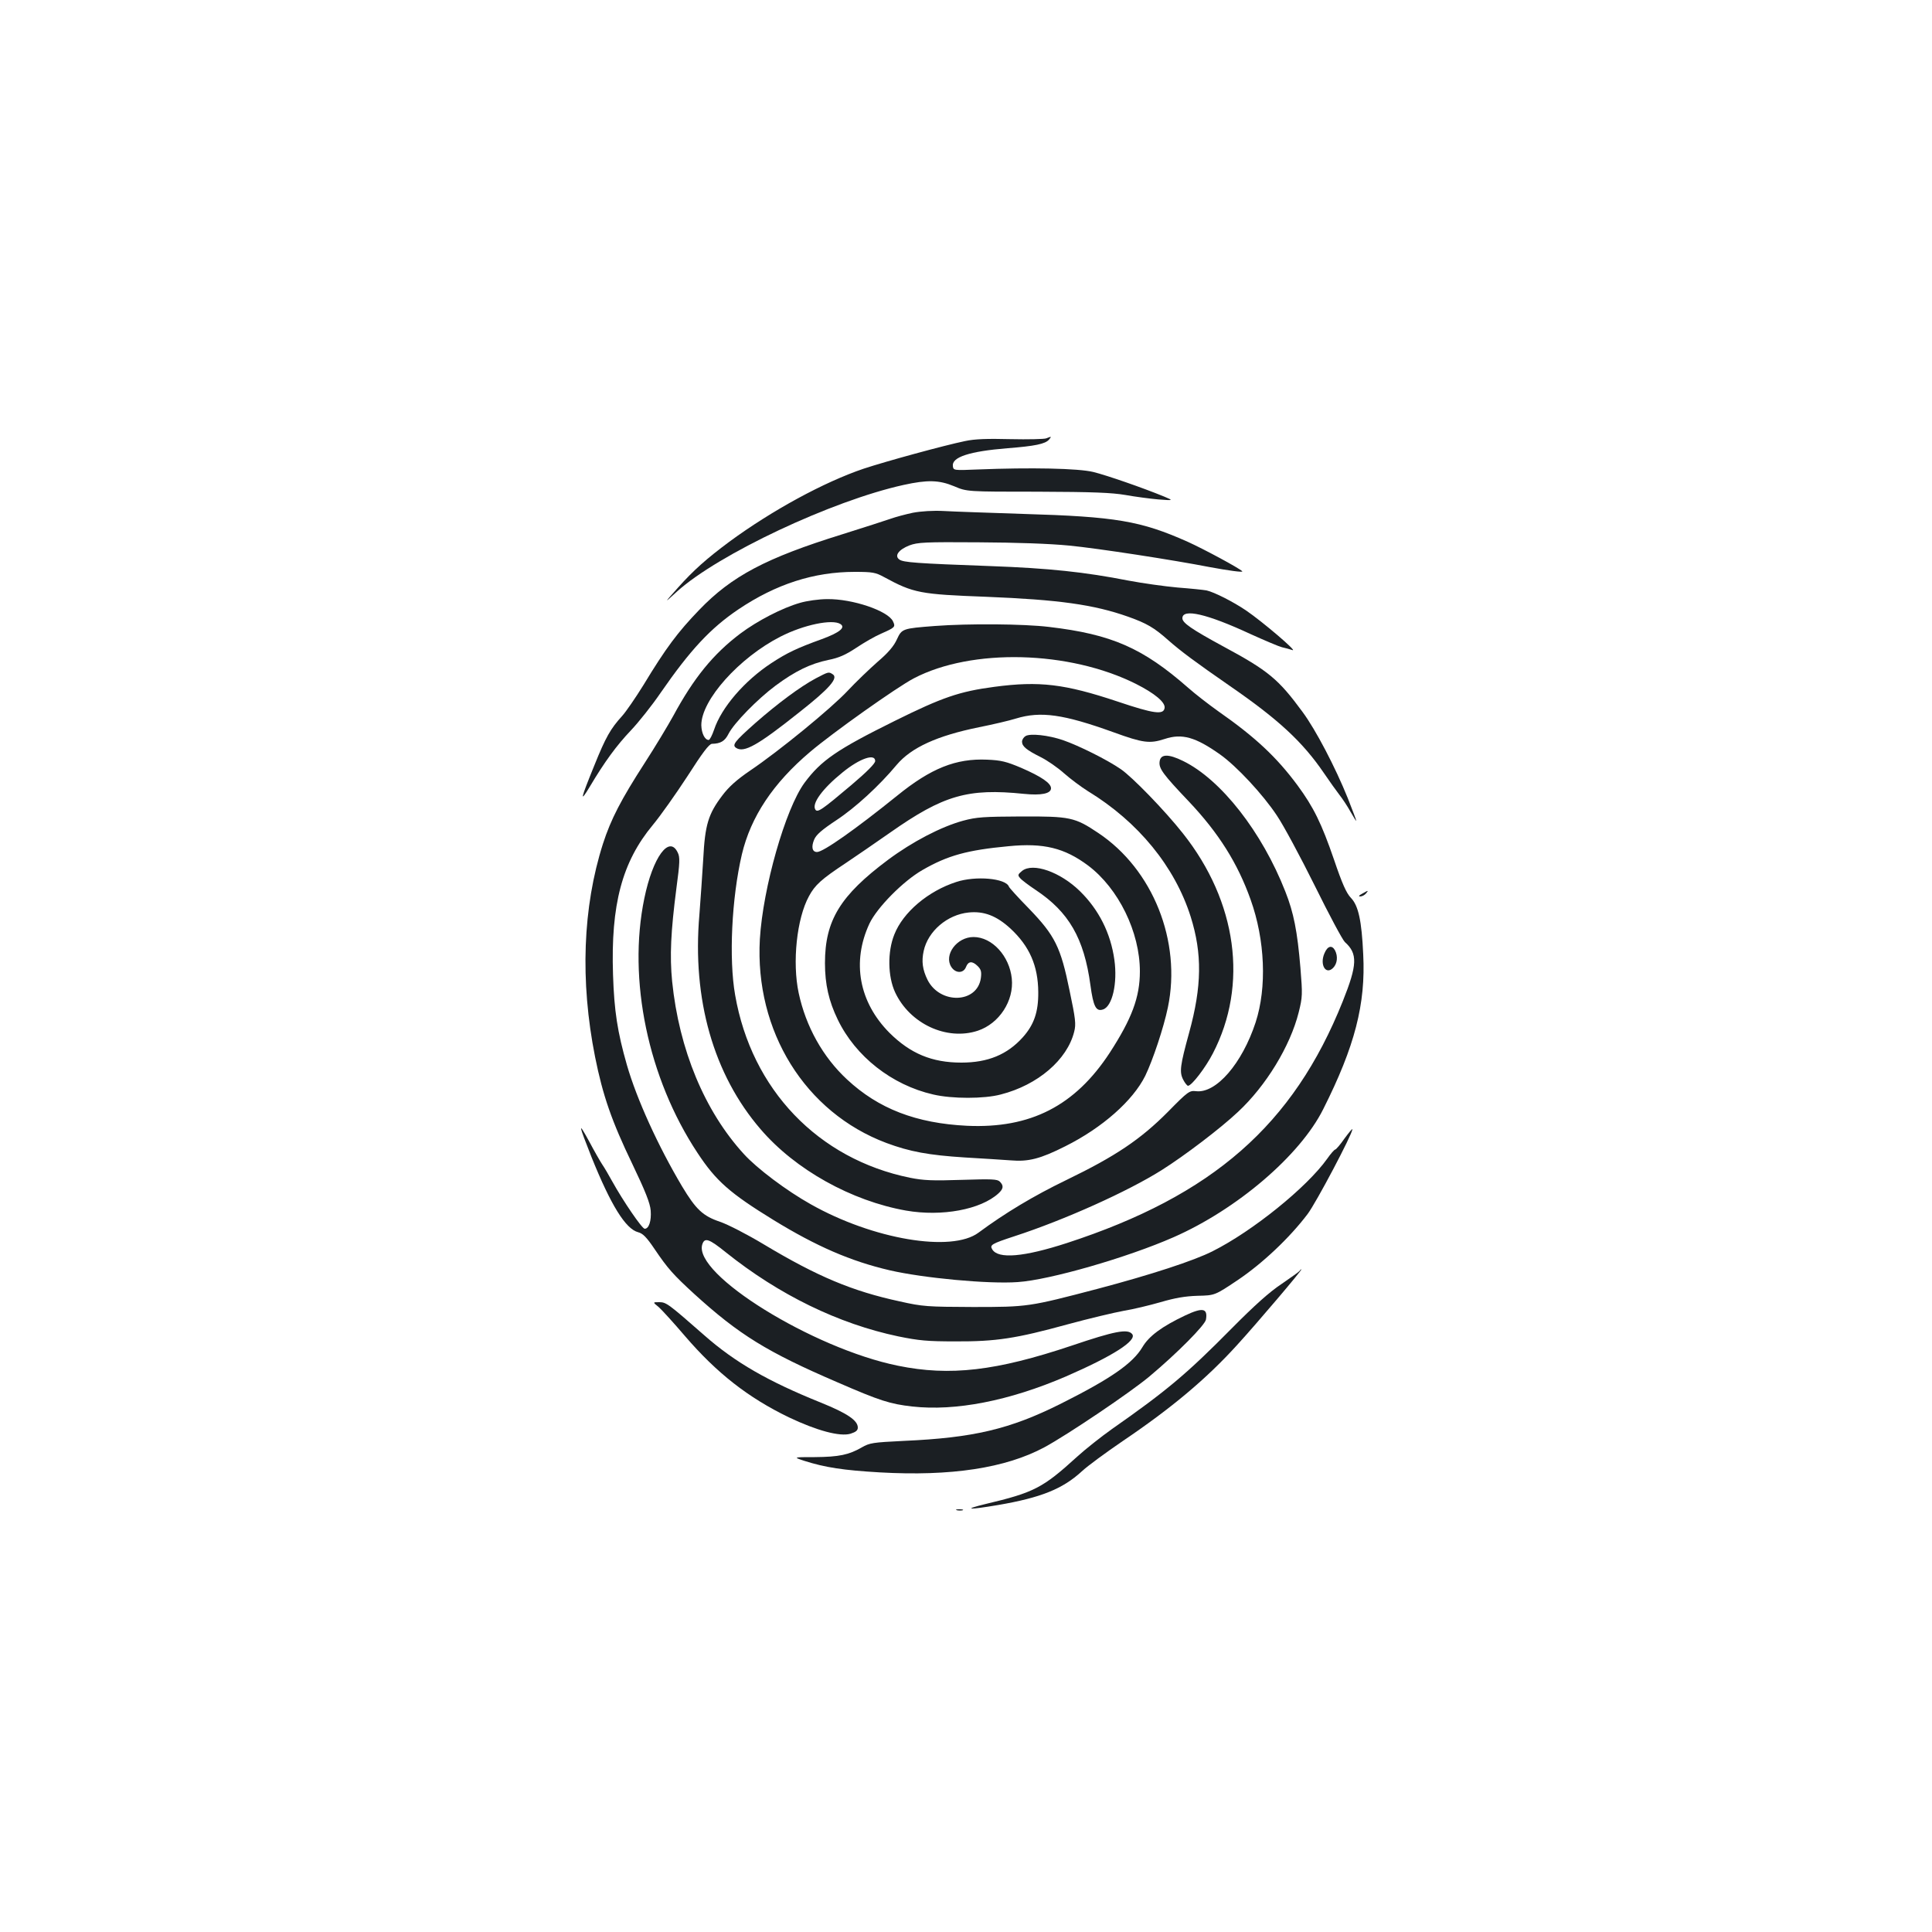 <?xml version="1.0" standalone="no"?>
<!DOCTYPE svg PUBLIC "-//W3C//DTD SVG 20010904//EN"
 "http://www.w3.org/TR/2001/REC-SVG-20010904/DTD/svg10.dtd">
<svg version="1.0" xmlns="http://www.w3.org/2000/svg"
 width="1000pt" height="1000pt" viewBox="0 0 1000 1000"
 preserveAspectRatio="xMidYMid meet">
<g transform="translate(0,1000) scale(0.1,-0.1)"
fill="#1b1f23" stroke="none">
<path d="M5415 7731 c-11 -4 -94 -6 -185 -4 -119 3 -185 1 -235 -10 -107 -22
-407 -104 -525 -143 -204 -69 -473 -215 -695 -378 -117 -87 -185 -147 -267
-239 -73 -82 -73 -82 -3 -18 213 192 800 469 1172 551 123 27 183 26 262 -7
66 -28 66 -28 431 -28 289 -1 384 -5 455 -17 50 -9 126 -19 170 -23 80 -6 80
-6 30 15 -112 46 -297 110 -366 127 -78 19 -322 24 -599 13 -123 -5 -125 -5
-128 17 -7 47 86 77 283 93 141 11 196 22 215 45 14 17 13 17 -15 6z"/>
<path d="M4725 7346 c-38 -8 -90 -22 -115 -31 -25 -9 -138 -45 -252 -81 -393
-122 -571 -216 -739 -391 -111 -115 -173 -198 -288 -388 -41 -66 -91 -139
-111 -161 -60 -66 -85 -110 -143 -254 -73 -179 -77 -199 -25 -113 78 131 139
214 213 292 40 42 110 130 155 196 153 221 257 333 402 431 195 131 391 194
602 194 93 0 108 -3 152 -27 153 -83 186 -89 529 -102 374 -15 556 -40 734
-103 96 -34 135 -57 206 -120 68 -60 144 -116 320 -238 251 -173 377 -289 488
-452 27 -40 63 -90 79 -111 16 -20 43 -61 59 -90 16 -28 29 -49 29 -45 0 3
-20 56 -44 117 -65 161 -166 354 -234 446 -125 170 -176 213 -412 340 -162 88
-210 121 -210 145 0 52 127 23 353 -82 73 -33 146 -64 162 -68 17 -4 41 -10
55 -15 28 -9 -155 147 -240 205 -68 46 -165 95 -205 104 -16 3 -84 10 -150 15
-66 6 -181 22 -255 36 -224 44 -410 64 -715 75 -383 14 -450 19 -470 34 -27
19 -4 51 52 73 43 16 79 18 358 16 196 -1 369 -7 470 -17 146 -14 541 -75 725
-111 97 -18 176 -29 170 -22 -15 16 -199 115 -283 153 -243 108 -371 130 -852
144 -176 6 -360 12 -410 15 -55 3 -117 -1 -160 -9z"/>
<path d="M4142 6880 c-92 -26 -220 -92 -311 -160 -140 -106 -240 -229 -346
-425 -27 -49 -93 -159 -148 -244 -122 -189 -175 -291 -216 -418 -105 -328
-119 -711 -41 -1103 40 -200 86 -333 193 -555 68 -142 92 -203 95 -241 4 -53
-9 -94 -31 -94 -14 0 -112 144 -168 245 -18 33 -41 72 -52 88 -10 15 -41 69
-68 120 -59 108 -55 89 13 -83 100 -248 176 -371 241 -388 24 -6 44 -26 85
-87 69 -102 97 -133 206 -233 231 -210 376 -300 741 -457 221 -96 272 -112
387 -125 223 -25 501 29 794 155 244 106 371 187 344 220 -23 28 -89 16 -313
-60 -391 -131 -630 -159 -899 -104 -440 89 -1062 474 -1013 628 12 37 34 30
122 -41 275 -220 583 -370 892 -435 108 -22 151 -26 296 -26 211 -1 314 15
580 88 110 30 241 61 290 70 50 8 136 29 192 45 75 22 127 31 192 33 89 2 89
2 207 81 128 86 269 219 362 342 44 58 232 414 232 439 0 5 -18 -17 -41 -48
-22 -32 -44 -57 -48 -57 -4 0 -23 -21 -41 -47 -105 -148 -386 -375 -593 -479
-96 -49 -320 -122 -596 -195 -355 -93 -360 -94 -646 -94 -235 1 -258 2 -378
29 -245 53 -425 128 -705 296 -85 51 -184 102 -225 116 -89 30 -125 64 -197
184 -123 207 -234 450 -285 627 -49 171 -66 280 -72 468 -12 363 47 584 206
775 39 47 119 160 179 252 78 122 112 167 127 168 45 1 67 14 86 52 28 55 149
179 243 249 101 75 181 114 273 133 55 11 89 26 145 63 40 27 98 60 128 73 73
32 76 35 62 64 -25 54 -209 117 -341 115 -42 0 -105 -9 -139 -19z m208 -110
c28 -18 -4 -44 -96 -78 -130 -47 -180 -71 -261 -124 -139 -91 -259 -230 -297
-345 -10 -29 -22 -53 -28 -53 -20 0 -37 35 -38 76 -1 130 196 350 410 459 119
61 268 92 310 65z"/>
<path d="M4840 6760 c-170 -13 -172 -14 -198 -70 -16 -35 -45 -69 -100 -116
-42 -37 -112 -104 -154 -149 -85 -91 -355 -312 -506 -414 -69 -47 -110 -84
-143 -128 -73 -96 -90 -152 -99 -328 -5 -82 -14 -213 -20 -290 -38 -437 73
-827 317 -1110 179 -209 470 -371 753 -421 185 -32 386 5 478 89 26 24 28 40
7 61 -13 13 -42 14 -198 9 -150 -5 -197 -3 -267 11 -475 97 -820 456 -905 946
-33 187 -18 502 35 728 46 194 161 368 354 531 118 100 448 334 536 380 300
157 805 144 1150 -29 97 -49 152 -95 148 -124 -5 -37 -54 -31 -244 33 -273 91
-404 107 -637 76 -181 -24 -269 -54 -517 -177 -299 -148 -380 -204 -466 -320
-99 -135 -215 -543 -231 -809 -27 -476 234 -897 655 -1055 121 -45 218 -63
406 -75 88 -5 195 -12 237 -15 92 -8 154 8 283 73 192 96 350 236 414 365 39
81 95 248 117 354 71 341 -77 714 -361 903 -121 81 -145 86 -399 85 -193 -1
-230 -3 -300 -22 -114 -31 -263 -109 -388 -202 -248 -185 -327 -314 -327 -535
0 -110 20 -197 66 -292 92 -191 280 -339 494 -388 98 -23 264 -23 350 0 192
49 344 180 380 325 10 39 7 66 -24 213 -46 225 -75 284 -210 424 -56 57 -103
109 -104 114 -16 43 -172 57 -272 24 -146 -47 -276 -157 -321 -272 -36 -89
-34 -217 4 -299 76 -163 267 -252 428 -199 111 37 188 155 176 270 -12 117
-102 215 -198 215 -87 0 -155 -93 -115 -155 22 -34 63 -34 76 0 12 31 33 32
61 4 17 -17 20 -29 16 -61 -18 -132 -211 -138 -276 -10 -26 53 -32 96 -20 150
22 102 122 188 233 199 79 8 144 -17 216 -83 99 -92 143 -193 144 -329 1 -103
-22 -169 -80 -234 -81 -90 -181 -131 -318 -131 -153 0 -264 47 -372 154 -158
159 -196 367 -104 565 39 83 175 221 275 278 130 75 231 103 445 123 182 18
290 -9 412 -100 158 -119 268 -345 268 -548 0 -134 -42 -245 -156 -421 -180
-275 -410 -393 -739 -378 -263 13 -458 88 -621 240 -125 116 -213 274 -250
447 -34 159 -10 386 53 501 31 58 64 88 191 172 51 34 154 105 230 158 275
193 401 230 692 200 89 -9 140 1 140 29 0 26 -49 60 -155 106 -76 32 -103 39
-176 42 -161 7 -290 -44 -466 -187 -216 -174 -382 -291 -414 -291 -25 0 -31
26 -15 64 10 25 40 51 114 100 99 65 223 179 313 287 76 90 210 151 427 195
70 14 156 34 191 45 128 39 246 22 504 -71 154 -56 188 -60 265 -35 90 30 160
10 287 -80 85 -60 222 -207 294 -316 34 -50 122 -214 196 -363 74 -150 144
-281 156 -292 67 -60 65 -117 -11 -307 -256 -640 -673 -1005 -1428 -1251 -222
-72 -355 -84 -386 -33 -14 23 -5 29 114 68 261 85 587 232 762 342 119 75 306
217 396 302 145 135 270 340 314 515 20 80 20 93 9 230 -16 191 -35 286 -78
395 -121 309 -333 580 -529 676 -77 38 -118 37 -122 -4 -4 -35 17 -64 152
-206 154 -163 252 -319 319 -507 75 -209 85 -455 26 -636 -70 -213 -204 -368
-308 -356 -34 4 -41 0 -146 -107 -142 -143 -272 -230 -524 -352 -172 -83 -321
-173 -456 -273 -139 -104 -547 -35 -869 147 -125 70 -278 185 -346 260 -203
222 -335 540 -371 893 -13 132 -7 258 22 482 18 134 19 161 7 185 -44 93 -129
-23 -173 -237 -87 -420 19 -930 275 -1317 96 -146 168 -209 394 -348 222 -136
399 -213 601 -260 173 -40 511 -72 663 -61 165 11 567 127 806 232 328 144
655 423 775 663 164 326 220 544 207 801 -8 175 -25 253 -64 293 -23 24 -45
73 -87 197 -65 189 -106 272 -189 385 -108 146 -219 250 -411 384 -49 35 -119
89 -155 121 -235 206 -396 277 -720 315 -130 16 -418 18 -590 5z m-310 -699
c0 -13 -44 -57 -123 -124 -154 -130 -176 -145 -187 -127 -19 31 37 108 141
192 88 72 169 100 169 59z"/>
<path d="M4221 6488 c-80 -43 -197 -130 -312 -231 -107 -95 -121 -113 -99
-128 41 -27 112 13 328 185 155 122 203 177 172 196 -21 14 -22 13 -89 -22z"/>
<path d="M5308 6190 c-10 -6 -18 -19 -18 -29 0 -24 23 -43 97 -80 34 -17 89
-55 121 -84 33 -29 88 -70 123 -92 261 -159 450 -391 532 -650 60 -191 58
-360 -8 -600 -47 -171 -51 -204 -31 -243 9 -18 21 -32 25 -32 19 0 91 94 129
168 184 355 125 785 -155 1138 -93 118 -263 293 -322 333 -71 49 -218 122
-299 150 -76 26 -170 36 -194 21z"/>
<path d="M5290 5492 c-22 -18 -23 -22 -10 -37 8 -10 44 -37 80 -61 172 -114
251 -250 284 -493 15 -111 29 -138 65 -126 48 15 76 135 59 257 -19 137 -80
259 -178 355 -102 100 -244 150 -300 105z"/>
<path d="M7050 5374 c-17 -9 -20 -14 -9 -14 9 0 22 7 29 15 15 18 13 18 -20
-1z"/>
<path d="M6855 5065 c-25 -58 7 -113 45 -75 22 22 26 60 10 91 -16 29 -39 23
-55 -16z"/>
<path d="M6726 3421 c-3 -4 -45 -34 -93 -67 -62 -41 -138 -109 -258 -230 -232
-235 -337 -323 -620 -521 -55 -39 -136 -103 -180 -143 -178 -162 -222 -185
-475 -245 -119 -29 -88 -31 66 -5 221 38 334 83 433 174 31 29 127 99 212 157
253 171 432 321 592 497 105 115 340 392 333 392 -3 0 -7 -4 -10 -9z"/>
<path d="M3409 3235 c16 -14 78 -82 136 -150 165 -192 327 -319 538 -421 145
-69 264 -101 319 -85 28 9 38 17 38 32 0 37 -55 74 -191 129 -273 110 -444
208 -603 348 -188 165 -198 172 -234 172 -34 0 -34 0 -3 -25z"/>
<path d="M6134 3191 c-120 -57 -187 -106 -221 -164 -51 -85 -164 -163 -423
-293 -264 -132 -452 -176 -812 -192 -161 -8 -176 -10 -218 -34 -66 -38 -117
-49 -243 -50 -112 0 -112 0 -55 -19 110 -35 204 -49 391 -60 369 -21 652 22
853 130 120 65 445 284 544 367 142 119 287 265 292 294 10 59 -17 64 -108 21z"/>
<path d="M4953 2183 c9 -2 23 -2 30 0 6 3 -1 5 -18 5 -16 0 -22 -2 -12 -5z"/>
</g>
</svg>

